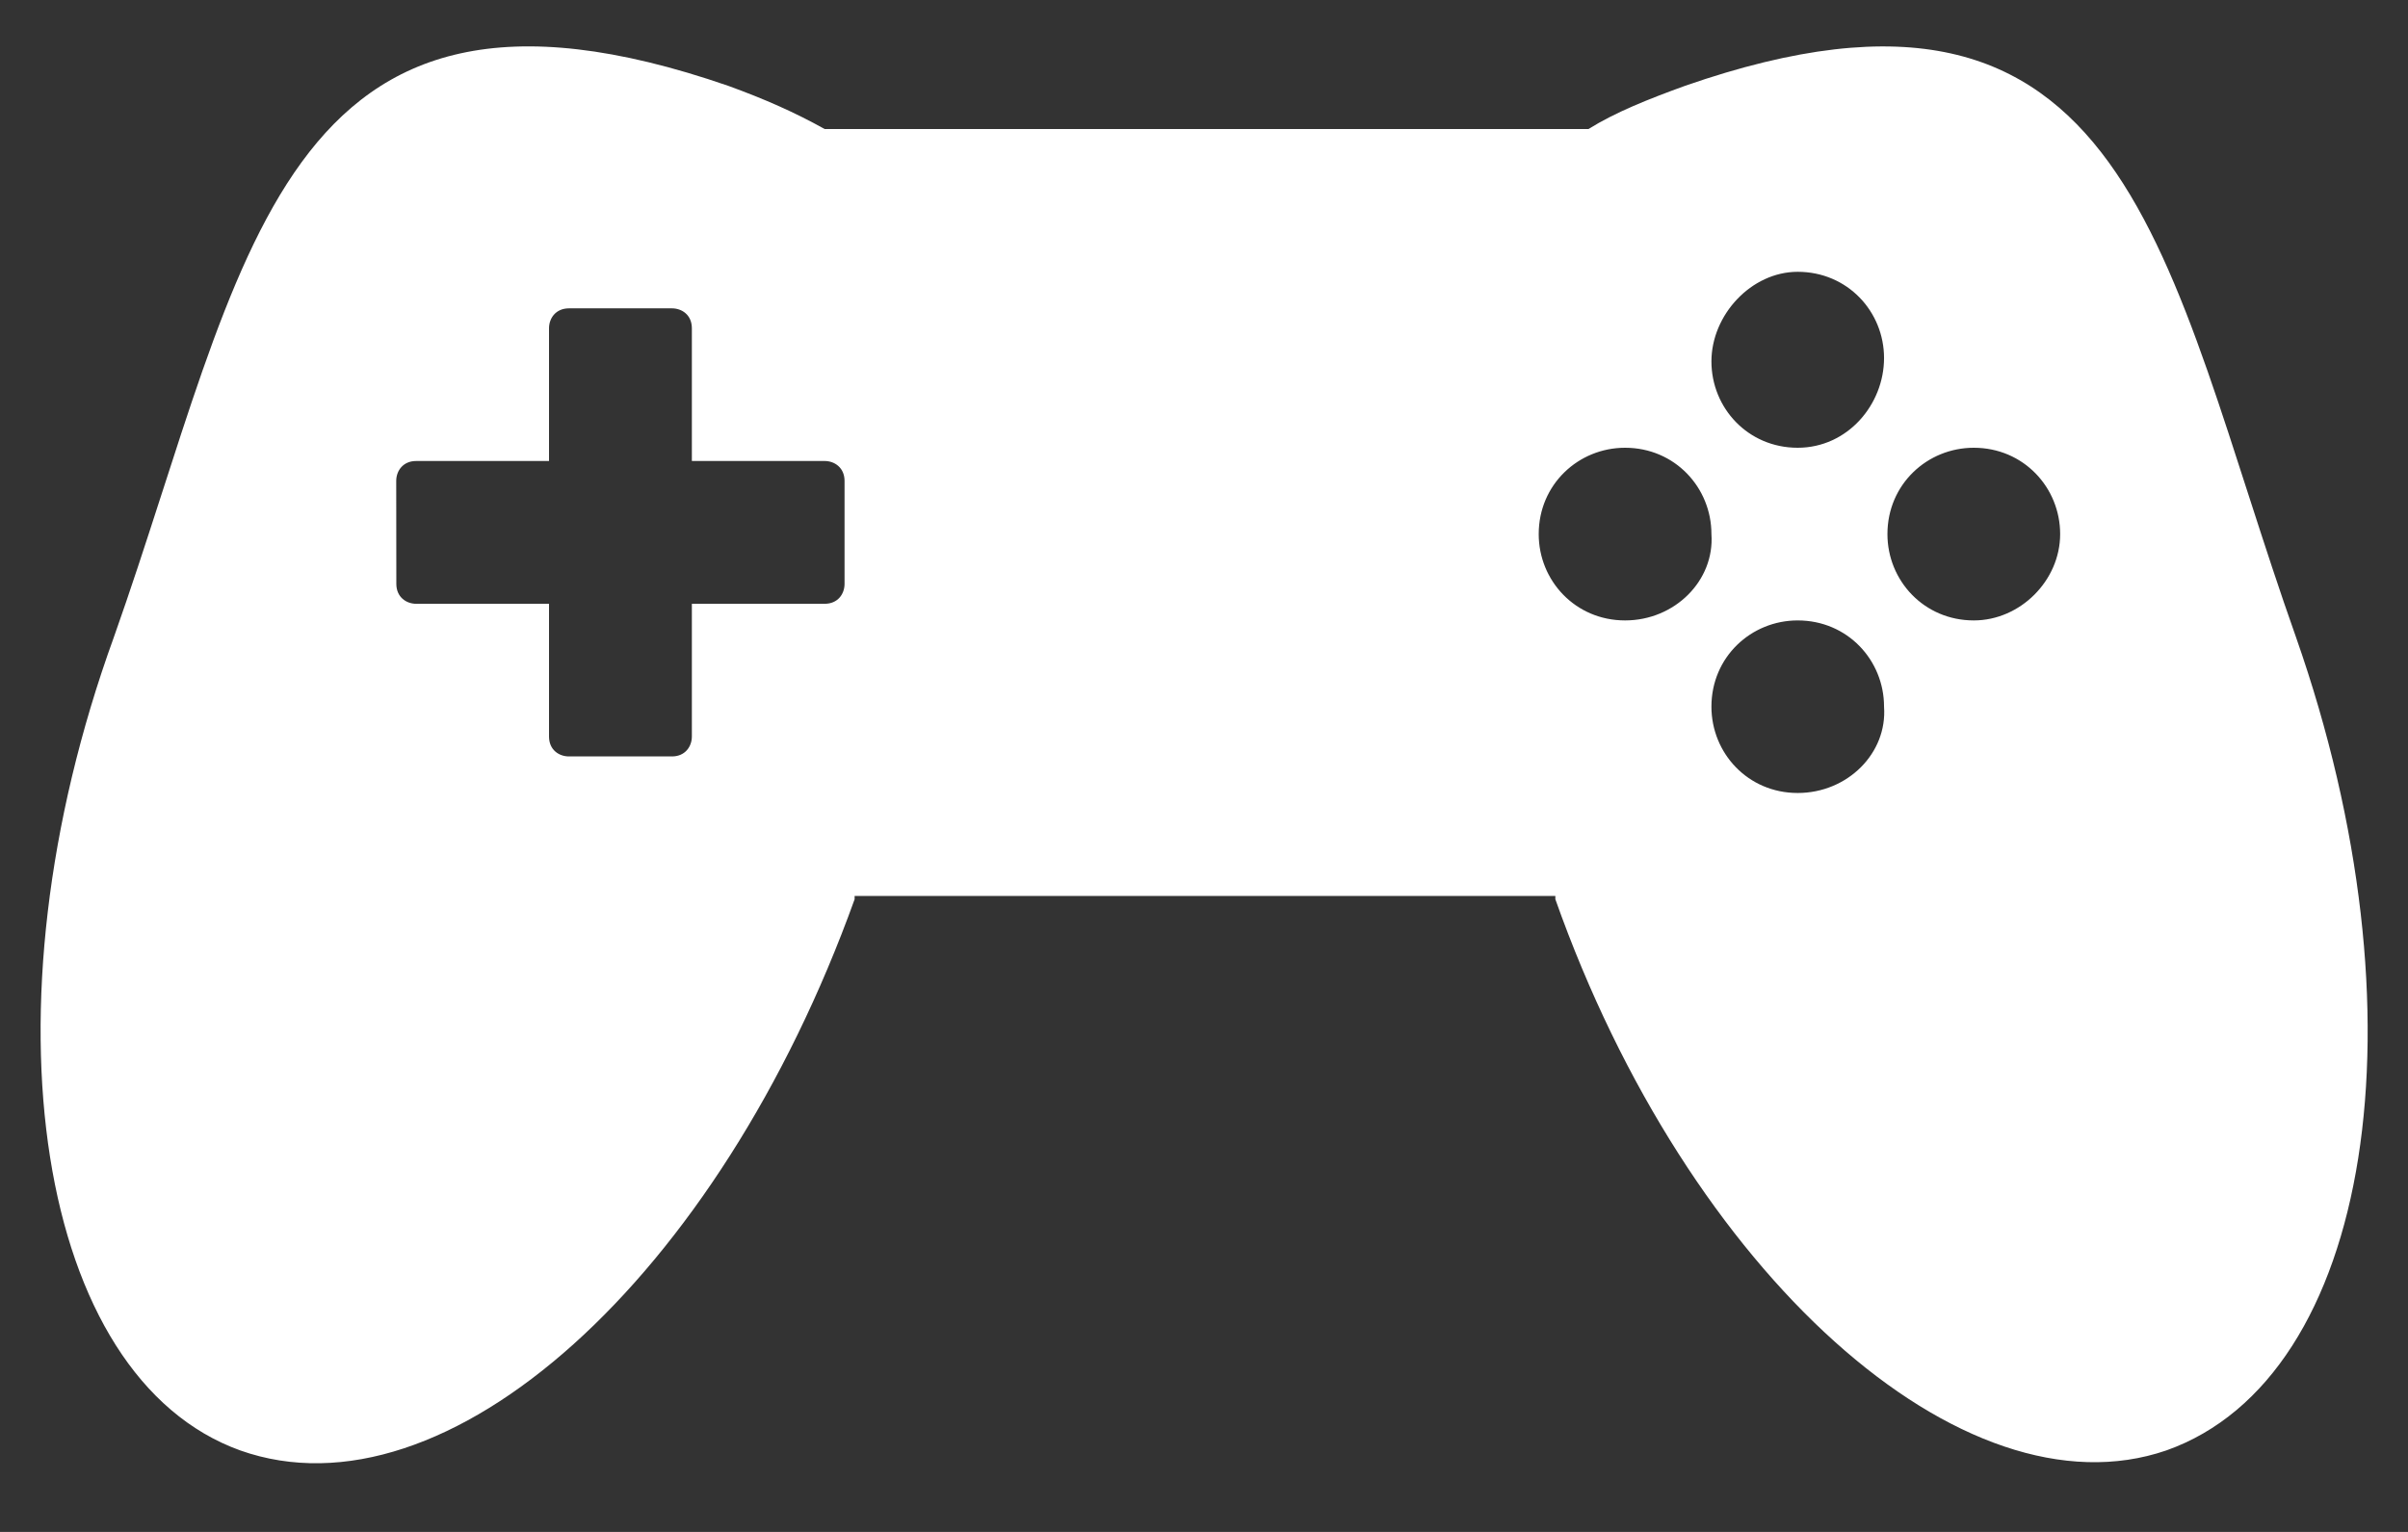 <svg width="22" height="14" viewBox="0 0 22 14" fill="none" xmlns="http://www.w3.org/2000/svg">
<rect x="0" y="0" width="22" height="14" fill="#333333" stroke="none"/>
<path d="M15.393 0.785C15.059 0.906 14.756 1.027 14.513 1.179H7.534C7.261 1.027 6.988 0.906 6.655 0.785C2.528 -0.642 2.255 2.393 1.041 5.821C-0.203 9.25 0.344 12.588 2.194 13.255C4.076 13.923 6.564 11.677 7.808 8.218V8.188H14.21V8.218C15.423 11.647 17.942 13.892 19.793 13.255C21.674 12.588 22.19 9.28 20.976 5.821C19.762 2.393 19.489 -0.641 15.393 0.785H15.393ZM7.716 5.336C7.716 5.427 7.656 5.518 7.534 5.518H6.321V6.731C6.321 6.822 6.26 6.913 6.139 6.913H5.198C5.107 6.913 5.016 6.853 5.016 6.731V5.518H3.803C3.712 5.518 3.621 5.457 3.621 5.336L3.62 4.395C3.62 4.304 3.681 4.213 3.802 4.213H5.016V3C5.016 2.909 5.077 2.818 5.198 2.818H6.139C6.23 2.818 6.321 2.878 6.321 3V4.213H7.534C7.625 4.213 7.716 4.274 7.716 4.395L7.716 5.336ZM16.424 2.484C16.88 2.484 17.213 2.848 17.213 3.272C17.213 3.697 16.88 4.092 16.424 4.092C15.969 4.092 15.636 3.728 15.636 3.303C15.636 2.878 16 2.484 16.424 2.484ZM14.847 5.67C14.392 5.67 14.058 5.306 14.058 4.881C14.058 4.426 14.422 4.092 14.847 4.092C15.302 4.092 15.636 4.456 15.636 4.881C15.666 5.305 15.302 5.67 14.847 5.67ZM16.424 7.247C15.969 7.247 15.636 6.883 15.636 6.458C15.636 6.003 16 5.67 16.424 5.67C16.88 5.67 17.213 6.034 17.213 6.458C17.244 6.883 16.88 7.247 16.424 7.247ZM18.033 5.67C17.578 5.67 17.244 5.306 17.244 4.881C17.244 4.426 17.608 4.092 18.033 4.092C18.488 4.092 18.822 4.456 18.822 4.881C18.822 5.305 18.458 5.67 18.033 5.67Z" fill="white"/>
</svg>
